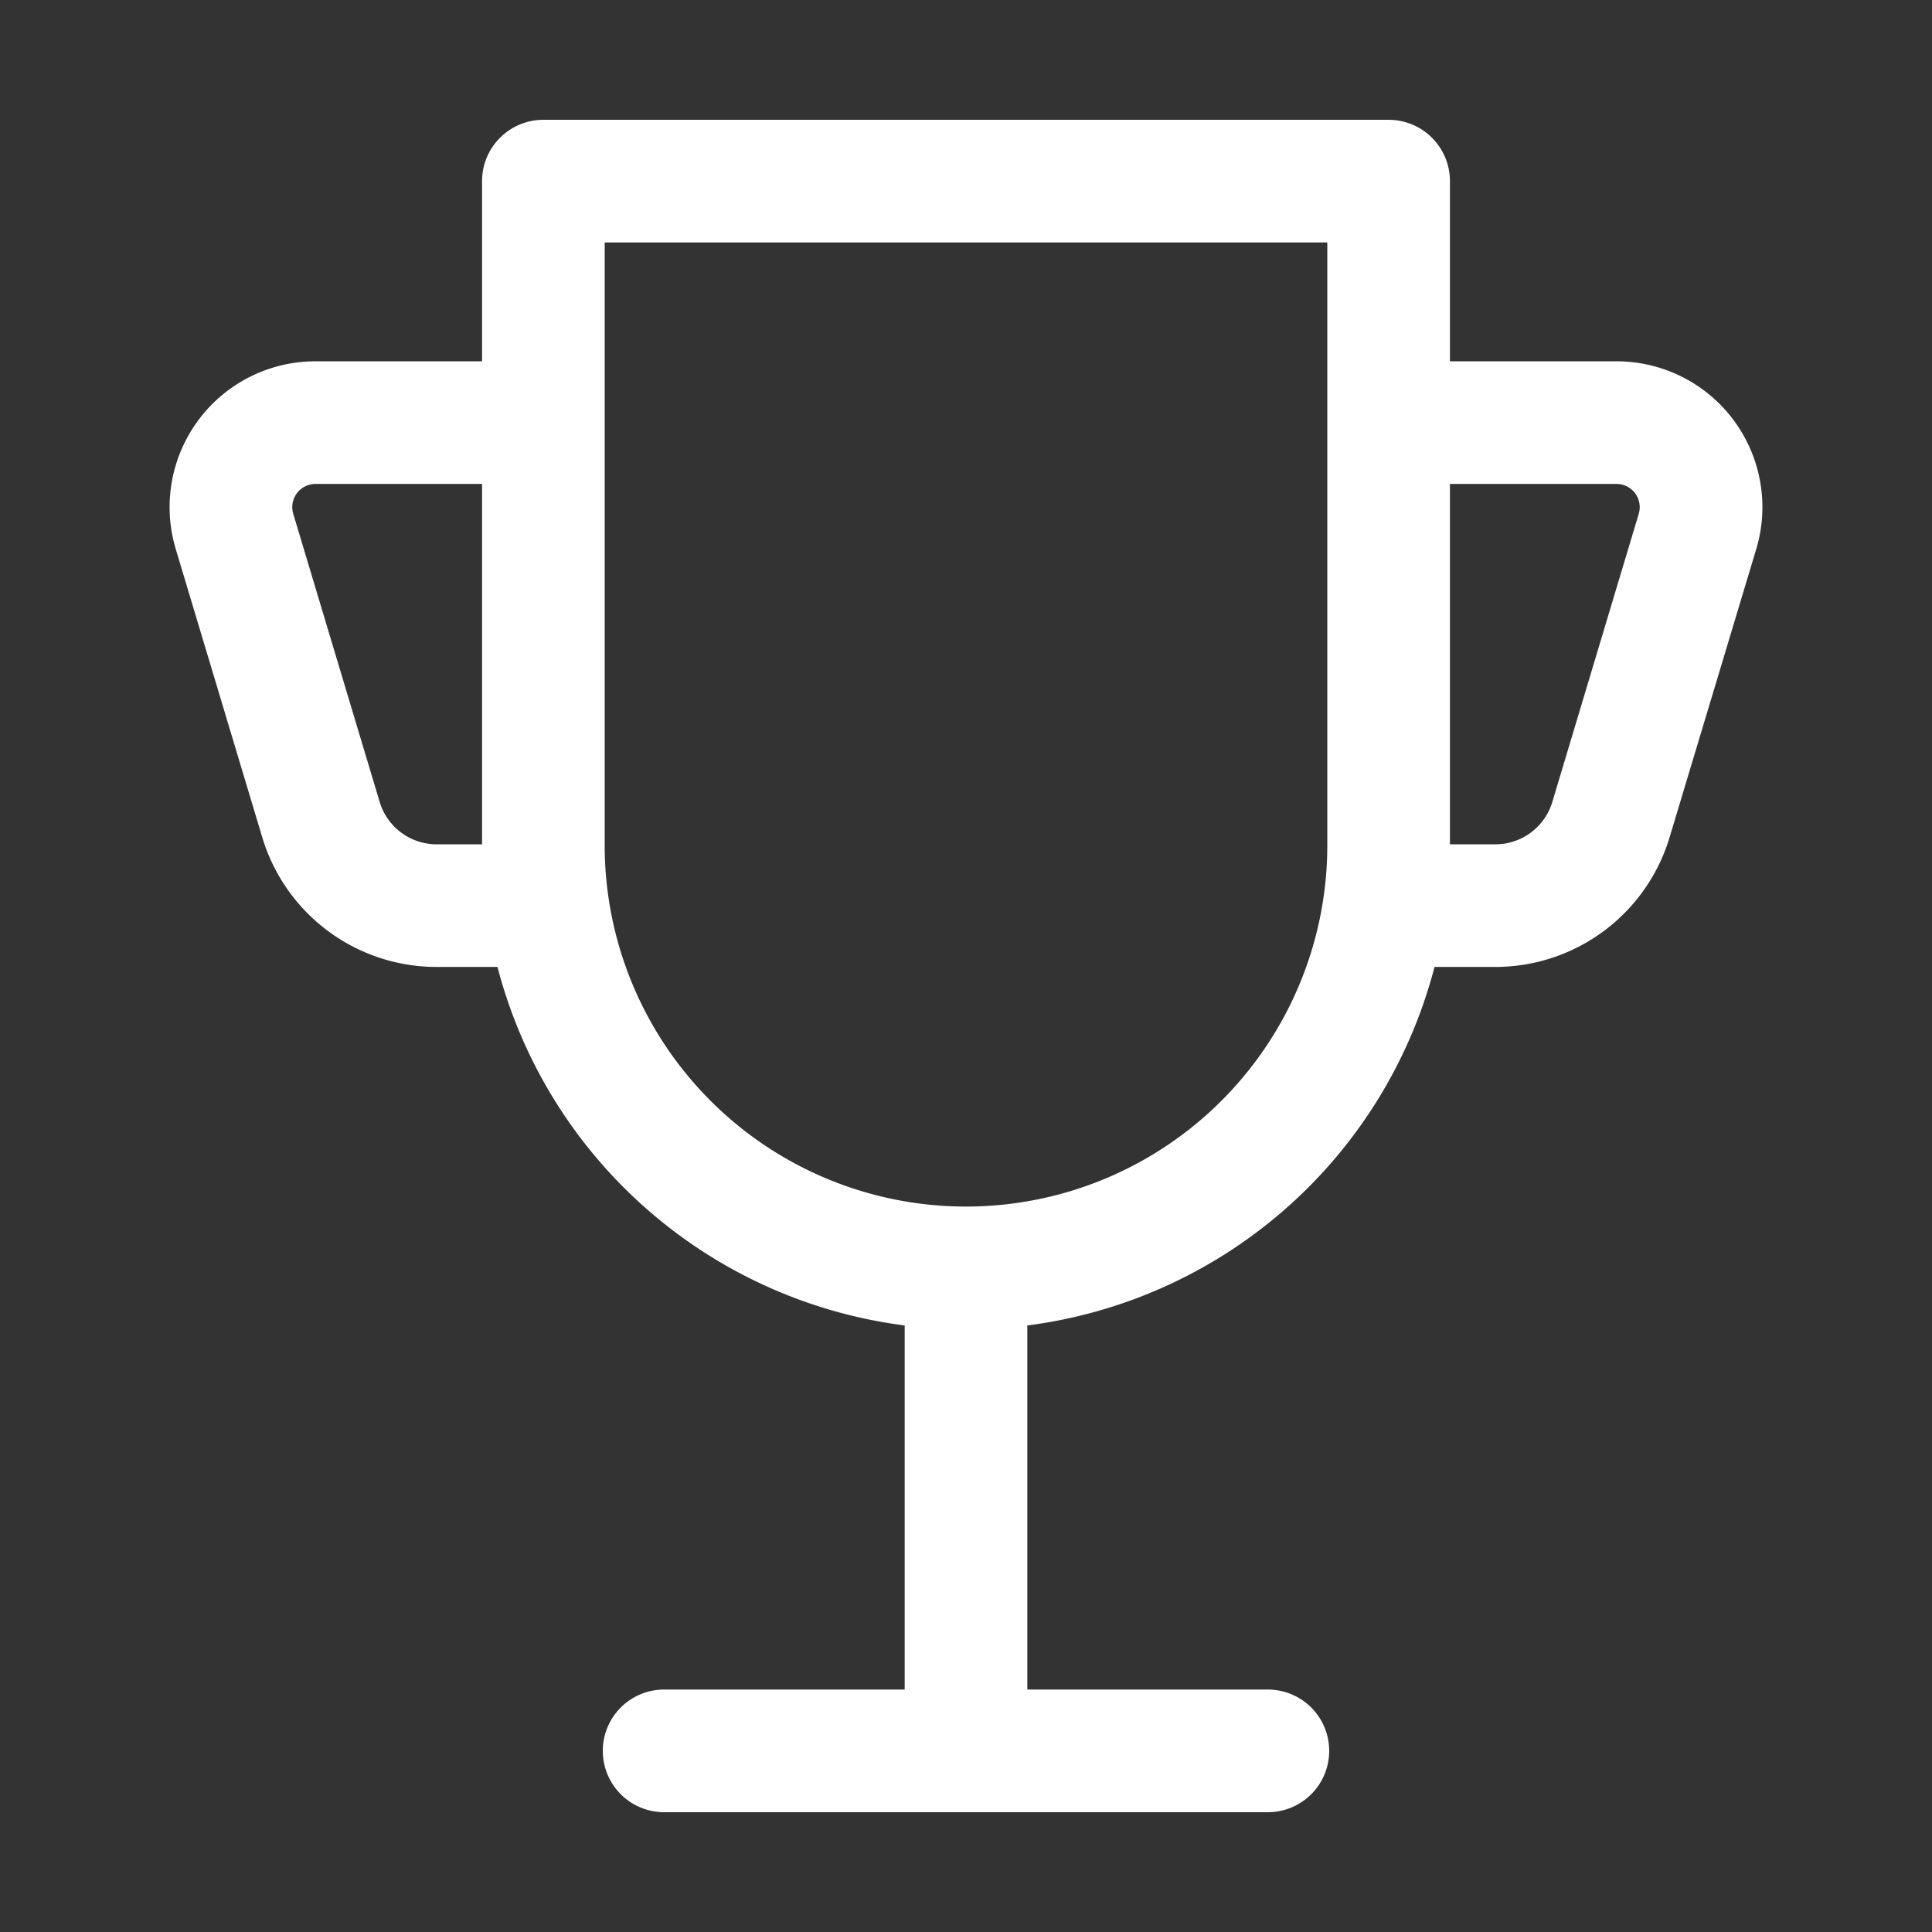 <svg viewBox="0 0 1024 1024" xmlns="http://www.w3.org/2000/svg" fill="#FFFFFF" stroke="#FFFFFF"><rect x="0" y="0" width="1024" height="1024" fill="#333333" stroke="none"/><g id="SVGRepo_bgCarrier" stroke-width="0"></g><g id="SVGRepo_tracerCarrier" stroke-linecap="round" stroke-linejoin="round"></g><g id="SVGRepo_iconCarrier"><path fill="#FFFFFF" d="M480 896V702.08A256.256 256.256 0 0 1 264.064 512h-32.64a96 96 0 0 1-91.968-68.416L93.632 290.88a76.8 76.8 0 0 1 73.6-98.88H256V96a32 32 0 0 1 32-32h448a32 32 0 0 1 32 32v96h88.768a76.8 76.8 0 0 1 73.6 98.88L884.48 443.52A96 96 0 0 1 792.576 512h-32.64A256.256 256.256 0 0 1 544 702.08V896h128a32 32 0 1 1 0 64H352a32 32 0 1 1 0-64h128zm224-448V128H320v320a192 192 0 1 0 384 0zm64 0h24.576a32 32 0 0 0 30.656-22.784l45.824-152.768A12.8 12.8 0 0 0 856.768 256H768v192zm-512 0V256h-88.768a12.8 12.8 0 0 0-12.288 16.448l45.824 152.768A32 32 0 0 0 231.424 448H256z"></path></g></svg>